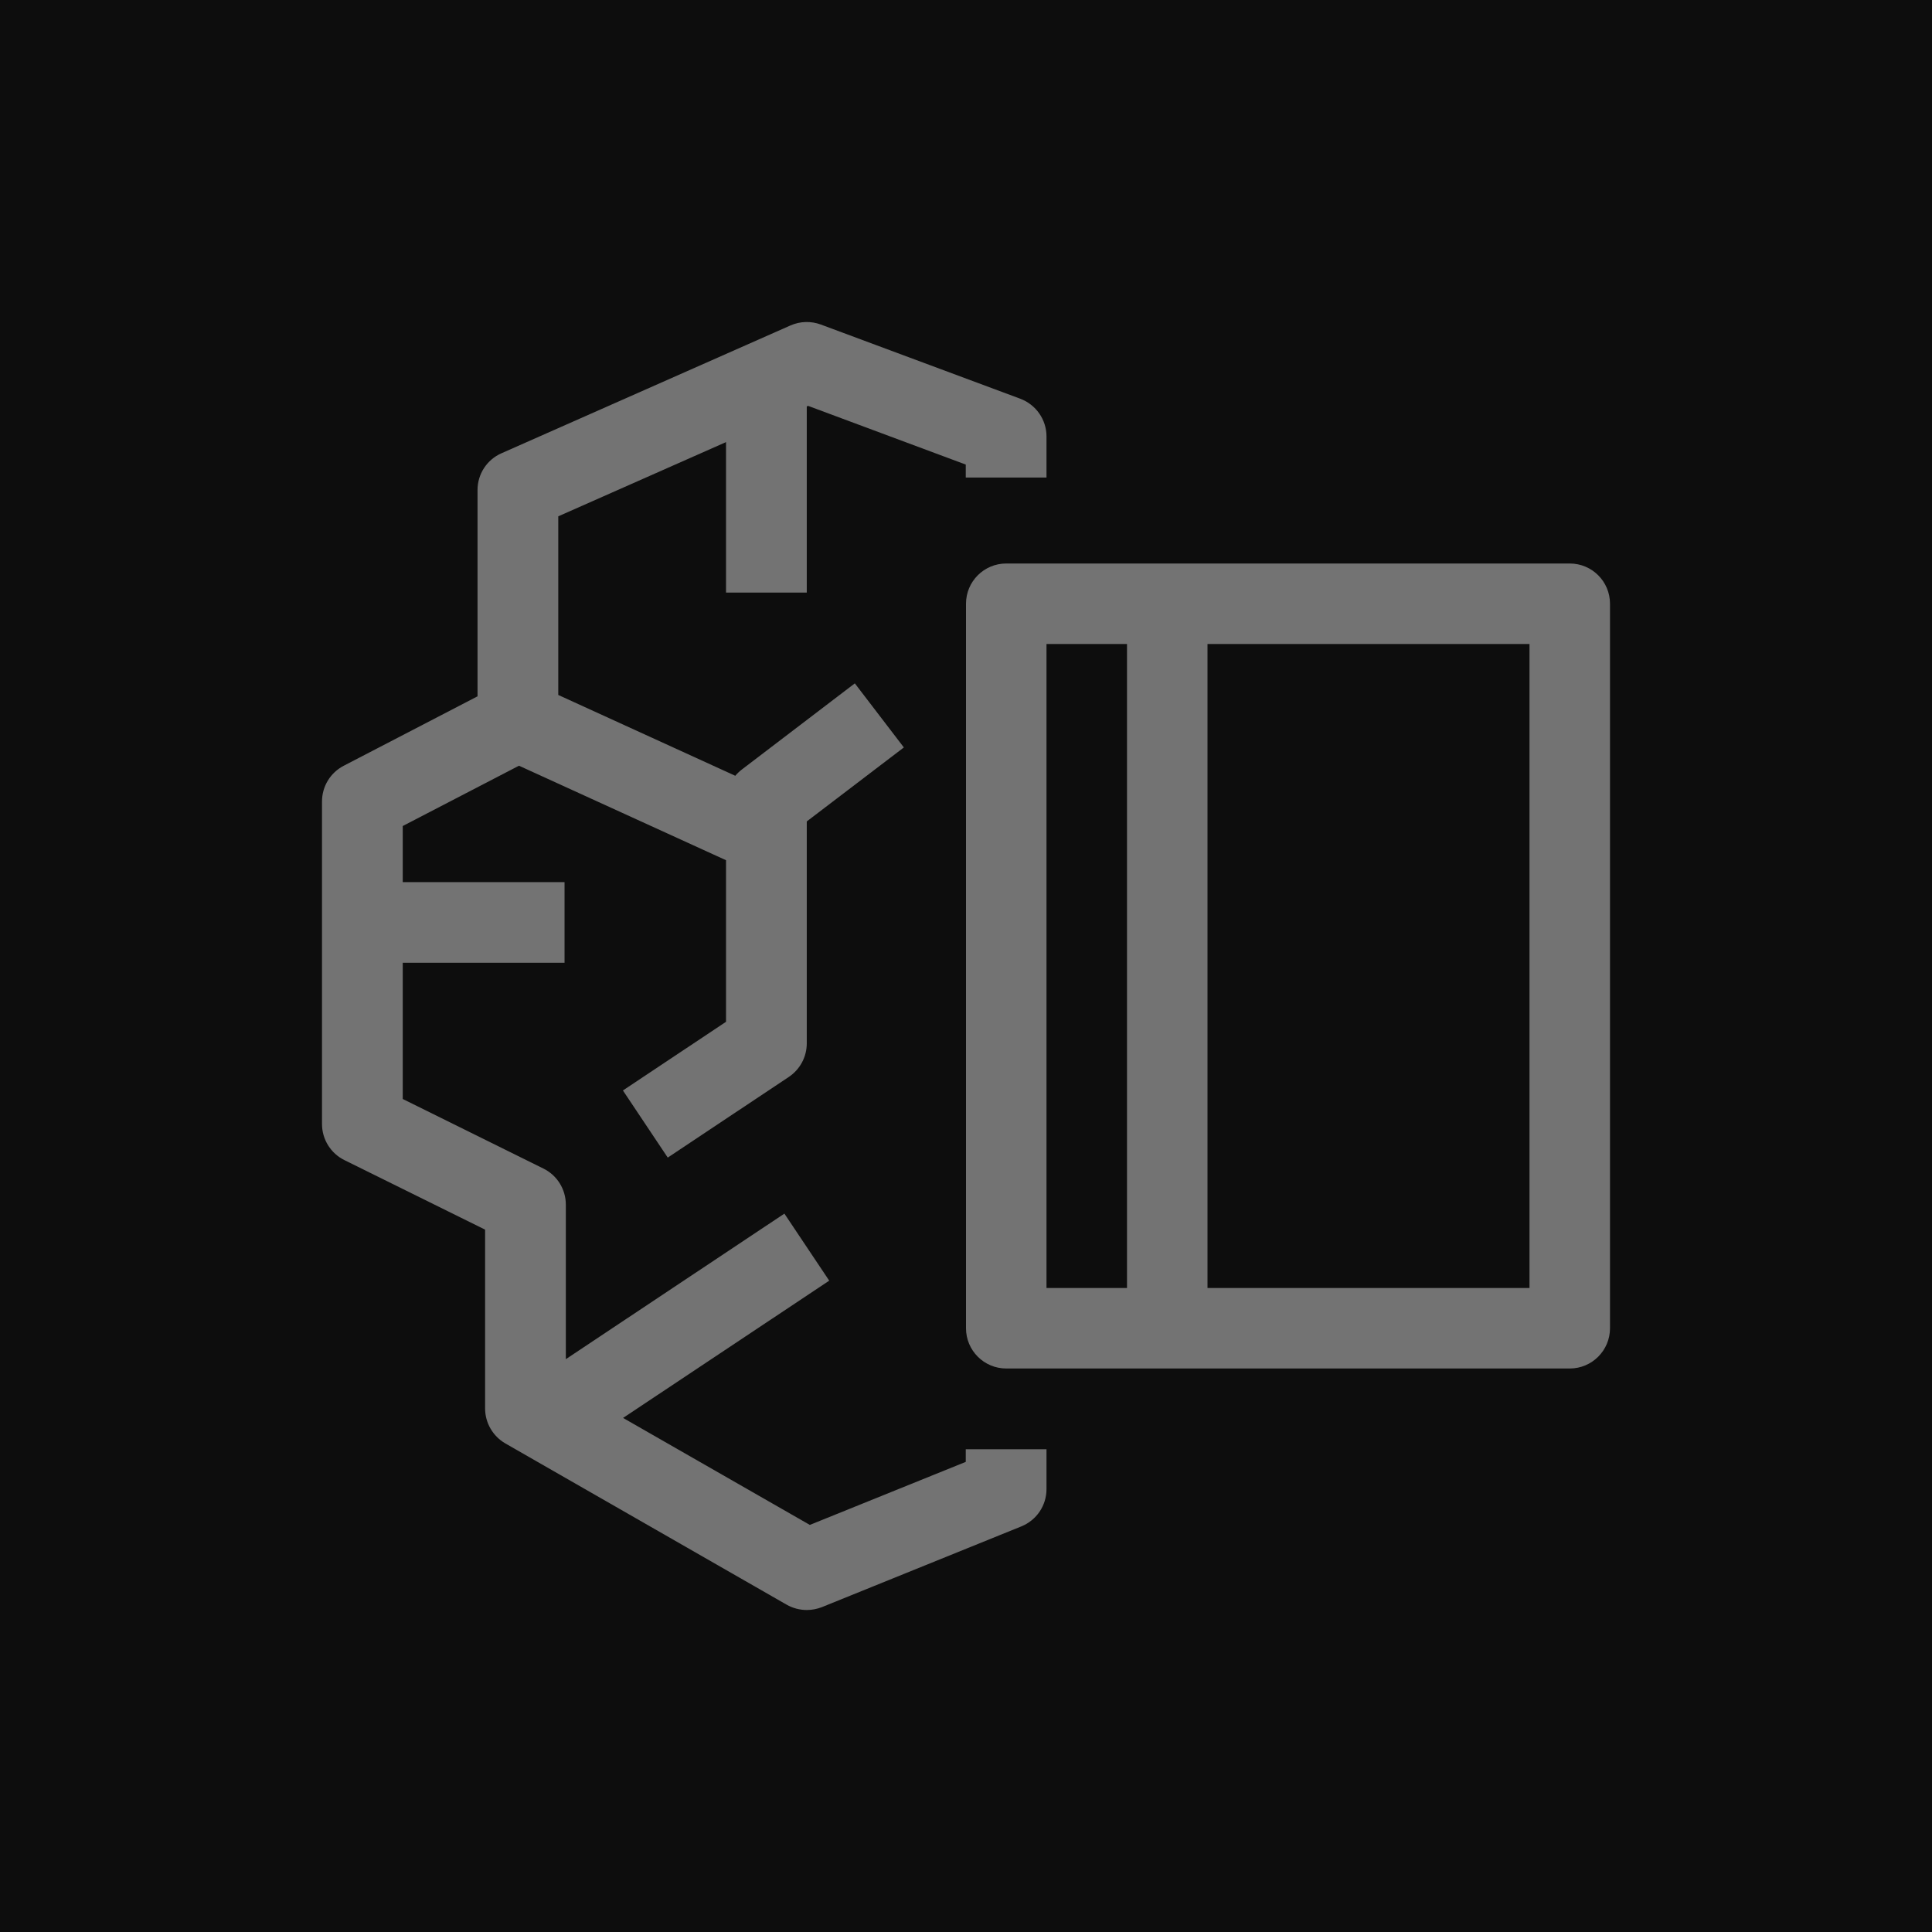 <?xml version="1.0" encoding="UTF-8"?>
<svg width="24px" height="24px" viewBox="0 0 24 24" version="1.1" xmlns="http://www.w3.org/2000/svg" xmlns:xlink="http://www.w3.org/1999/xlink">
    <title>Icon-Architecture/16/Arch_Amazon-SageMaker-Studio-Lab_16</title>
    <g id="Icon-Architecture/16/Arch_Amazon-SageMaker-Studio-Lab_16" stroke="none" stroke-width="1" fill="none" fill-rule="evenodd">
        <g id="Icon-Architecture-BG/16/Machine-Learning" fill="rgb(13,13,13)">
            <rect id="Rectangle" x="0" y="0" width="24" height="24"></rect>
        </g>
        <g id="Icon-Service/16/Amazon-SageMaker-Studio-Lab_16" transform="translate(4, 4)" fill="rgb(115,115,115)">
            <path d="M7.997,14.003 L9,14.003 L9,14.498 C9,14.702 8.877,14.885 8.686,14.962 L6.211,15.964 C6.149,15.988 6.086,16 6.022,16 C5.936,16 5.85,15.978 5.772,15.934 L2.278,13.931 C2.122,13.841 2.026,13.675 2.026,13.496 L2.026,11.275 L0.28,10.412 C0.108,10.328 0,10.153 0,9.963 L0,5.957 C0,5.769 0.104,5.598 0.271,5.512 L1.932,4.65 L1.932,2.087 C1.932,1.889 2.048,1.71 2.231,1.63 L5.819,0.043 C5.939,-0.01 6.074,-0.014 6.198,0.032 L8.674,0.953 C8.87,1.027 9,1.213 9,1.422 L9,1.932 L7.997,1.932 L7.997,1.771 L6.039,1.042 L6.022,1.049 L6.022,3.361 L5.019,3.361 L5.019,1.492 L2.935,2.414 L2.935,4.633 L5.134,5.637 C5.158,5.608 5.186,5.582 5.217,5.558 L6.619,4.489 L7.228,5.285 L6.022,6.204 L6.022,8.961 C6.022,9.129 5.938,9.285 5.799,9.378 L4.295,10.38 L3.738,9.546 L5.019,8.693 L5.019,6.686 L2.447,5.512 L1.003,6.261 L1.003,6.958 L3.013,6.958 L3.013,7.96 L1.003,7.96 L1.003,9.652 L2.75,10.516 C2.921,10.6 3.029,10.774 3.029,10.965 L3.029,12.884 L5.744,11.076 L6.301,11.909 L3.74,13.614 L6.06,14.943 L7.997,14.16 L7.997,14.003 Z M11,12 L15,12 L15,4 L11,4 L11,12 Z M9,12 L10,12 L10,4 L9,4 L9,12 Z M15.5,3 L8.5,3 C8.224,3 8,3.223 8,3.5 L8,12.5 C8,12.776 8.224,13 8.5,13 L15.5,13 C15.776,13 16,12.776 16,12.5 L16,3.5 C16,3.223 15.776,3 15.5,3 L15.5,3 Z" id="Fill-5"></path>
        </g>
    </g>
</svg>